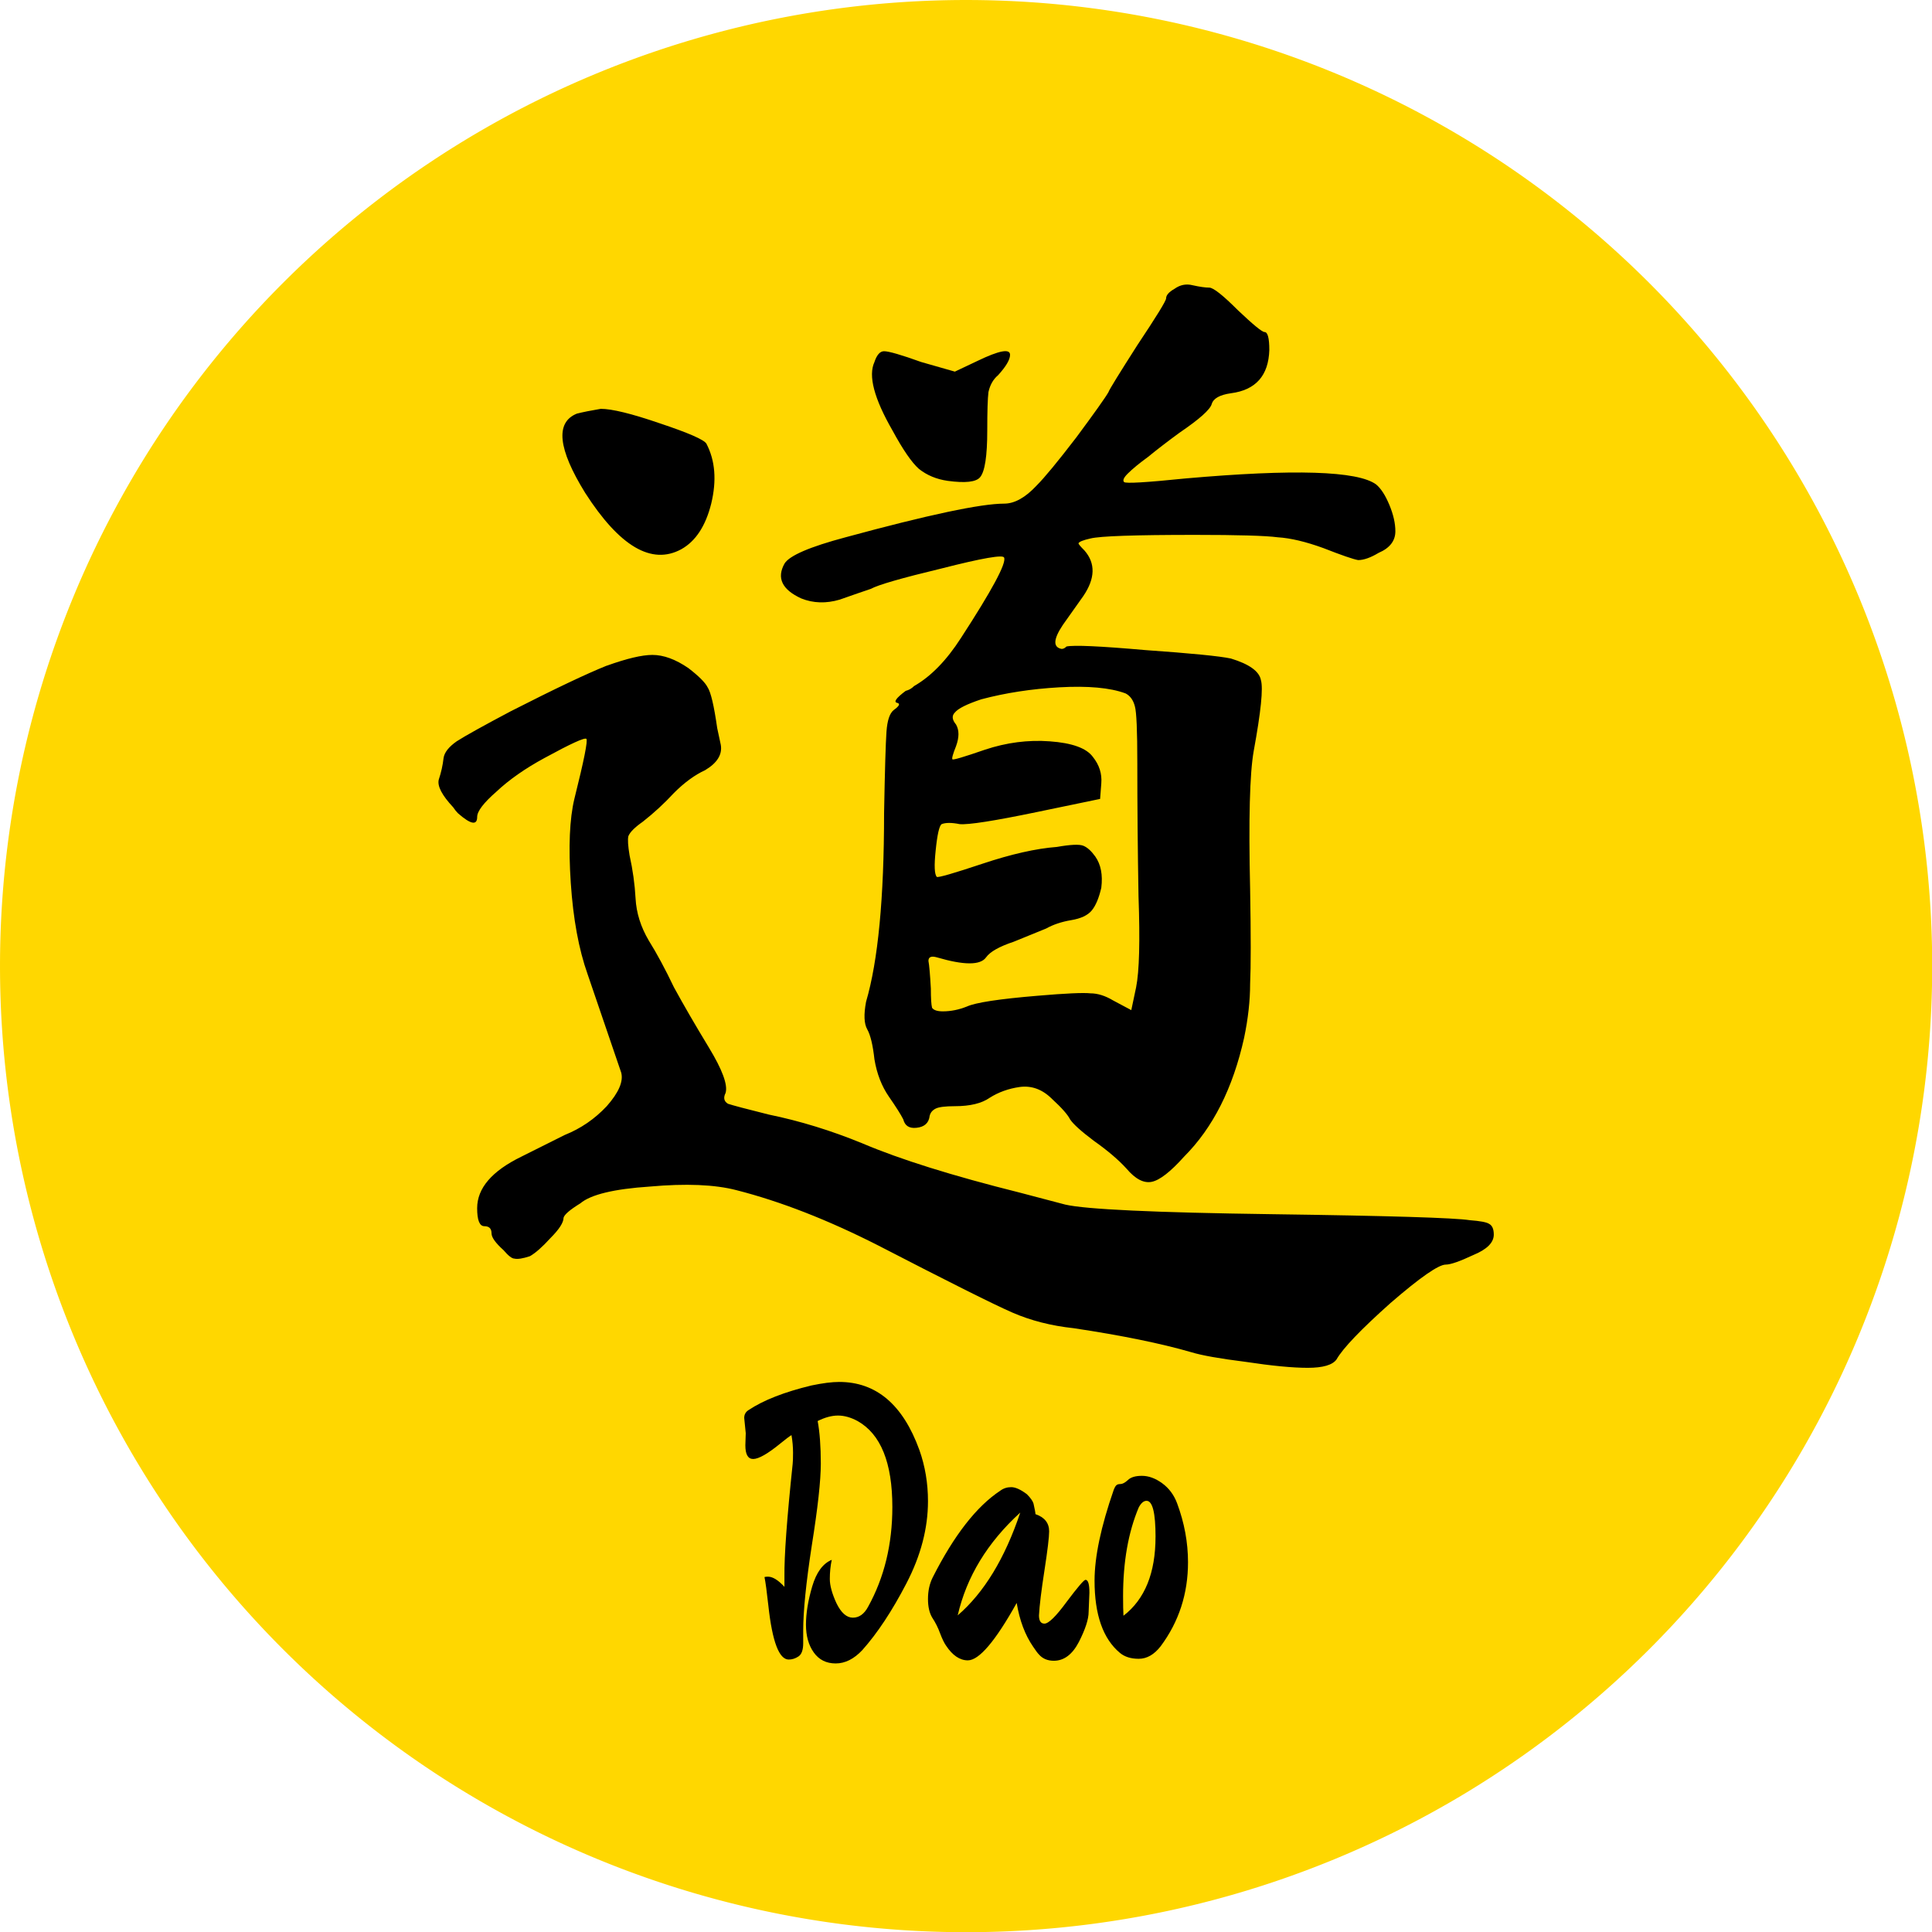 <?xml version="1.0" encoding="UTF-8" standalone="no"?>
<!-- Created with Inkscape (http://www.inkscape.org/) -->

<svg
   width="300"
   height="300"
   viewBox="0 0 300 300"
   version="1.1"
   id="svg1"
   inkscape:version="1.3.2 (091e20ef0f, 2023-11-25)"
   sodipodi:docname="ic_launcher_logo.svg"
   inkscape:export-filename="logo.png"
   inkscape:export-xdpi="96"
   inkscape:export-ydpi="96"
   xmlns:inkscape="http://www.inkscape.org/namespaces/inkscape"
   xmlns:sodipodi="http://sodipodi.sourceforge.net/DTD/sodipodi-0.dtd"
   xmlns="http://www.w3.org/2000/svg"
   xmlns:svg="http://www.w3.org/2000/svg">
  <sodipodi:namedview
     id="namedview1"
     pagecolor="#ffffff"
     bordercolor="#000000"
     borderopacity="0.25"
     inkscape:showpageshadow="2"
     inkscape:pageopacity="0.0"
     inkscape:pagecheckerboard="0"
     inkscape:deskcolor="#d1d1d1"
     inkscape:document-units="px"
     inkscape:zoom="1.7312231"
     inkscape:cx="259.64302"
     inkscape:cy="129.67711"
     inkscape:window-width="1920"
     inkscape:window-height="1011"
     inkscape:window-x="0"
     inkscape:window-y="0"
     inkscape:window-maximized="1"
     inkscape:current-layer="g2"
     showguides="true" />
  <defs
     id="defs1" />
  <g
     inkscape:label="Layer 1"
     inkscape:groupmode="layer"
     id="layer1">
    <g
       id="g2">
      <g
         id="g1"
         transform="matrix(3.774,0,0,3.774,-20.967,-20.967)">
        <path
           id="path1"
           style="fill:#ffd700;stroke-width:0.304"
           d="M 85.055,45.306 A 39.749,39.749 0 0 1 45.306,85.055 39.749,39.749 0 0 1 5.556,45.306 39.749,39.749 0 0 1 45.306,5.556 39.749,39.749 0 0 1 85.055,45.306 Z" />
        <path
           style="font-size:43.06px;font-family:'Ma Shan Zheng';-inkscape-font-specification:'Ma Shan Zheng, Normal';stroke-width:1.546"
           d="m 30.521,32.946 q 1.235,-0.444 1.877,-0.444 0.691,0 1.482,0.543 0.642,0.494 0.79,0.79 0.198,0.296 0.395,1.679 0.099,0.444 0.148,0.691 0.099,0.593 -0.642,1.037 -0.642,0.296 -1.284,0.938 -0.593,0.642 -1.284,1.185 -0.494,0.346 -0.593,0.593 -0.049,0.198 0.049,0.79 0.198,0.889 0.247,1.778 0.049,0.889 0.543,1.728 0.494,0.79 1.037,1.926 0.593,1.086 1.432,2.469 0.84,1.383 0.691,1.877 -0.148,0.296 0.099,0.444 0.296,0.099 1.679,0.444 1.926,0.395 3.852,1.185 2.321,0.988 6.47,2.025 l 1.877,0.494 q 1.284,0.296 8.494,0.395 7.21,0.099 8.149,0.247 0.642,0.049 0.79,0.148 0.198,0.099 0.198,0.444 0,0.494 -0.84,0.84 -0.84,0.395 -1.136,0.395 -0.444,0 -2.272,1.58 -1.827,1.63 -2.222,2.321 -0.247,0.346 -1.185,0.346 -0.938,0 -2.568,-0.247 -1.58,-0.198 -2.222,-0.395 -1.877,-0.543 -4.84,-0.988 -1.383,-0.148 -2.519,-0.642 -1.136,-0.494 -5.531,-2.766 -3.111,-1.58 -5.828,-2.272 -1.333,-0.346 -3.556,-0.148 -2.222,0.148 -2.864,0.691 -0.642,0.395 -0.691,0.593 0,0.296 -0.543,0.84 -0.494,0.543 -0.84,0.741 -0.444,0.148 -0.642,0.099 -0.148,0 -0.444,-0.346 -0.494,-0.444 -0.494,-0.691 0,-0.296 -0.296,-0.296 -0.296,0 -0.296,-0.741 0,-1.235 1.827,-2.124 l 1.778,-0.889 q 0.988,-0.395 1.728,-1.185 0.741,-0.84 0.593,-1.383 -0.148,-0.444 -1.383,-4.05 -0.543,-1.531 -0.691,-3.753 -0.148,-2.222 0.148,-3.457 0.593,-2.371 0.494,-2.469 -0.099,-0.099 -1.728,0.79 -1.185,0.642 -1.975,1.383 -0.79,0.691 -0.79,1.037 0,0.543 -0.79,-0.148 -0.099,-0.099 -0.198,-0.247 -0.691,-0.741 -0.593,-1.136 0.148,-0.444 0.198,-0.889 0.049,-0.346 0.543,-0.691 0.543,-0.346 2.222,-1.235 2.716,-1.383 3.951,-1.877 z M 29.286,22.575 q 0.395,-0.099 0.988,-0.198 0.691,0 2.42,0.593 1.778,0.593 1.926,0.84 0.543,1.037 0.198,2.469 -0.346,1.383 -1.235,1.877 -1.827,0.988 -3.951,-2.321 -1.679,-2.716 -0.346,-3.259 z m 12.248,-2.124 q 0.148,-0.444 0.395,-0.444 0.296,0 1.531,0.444 l 1.383,0.395 0.938,-0.444 q 1.333,-0.642 1.333,-0.247 0,0.296 -0.494,0.84 -0.296,0.247 -0.395,0.691 -0.049,0.395 -0.049,1.58 0,1.58 -0.296,1.926 -0.247,0.296 -1.333,0.148 -0.691,-0.099 -1.185,-0.494 -0.444,-0.395 -1.086,-1.58 -1.136,-1.975 -0.741,-2.815 z m 9.63,1.235 q 0.049,-0.148 1.185,-1.926 1.185,-1.778 1.185,-1.926 0,-0.198 0.346,-0.395 0.346,-0.247 0.741,-0.148 0.444,0.099 0.691,0.099 0.247,0 1.185,0.938 0.938,0.889 1.086,0.889 0.198,0 0.198,0.741 -0.049,1.58 -1.58,1.778 -0.691,0.099 -0.79,0.444 -0.099,0.346 -1.333,1.185 -0.741,0.543 -1.284,0.988 -0.543,0.395 -0.84,0.691 -0.247,0.247 -0.148,0.346 0.099,0.099 2.519,-0.148 6.716,-0.593 7.852,0.247 0.296,0.247 0.543,0.84 0.247,0.593 0.247,1.086 0,0.593 -0.691,0.889 -0.494,0.296 -0.84,0.296 -0.296,-0.049 -1.432,-0.494 -1.086,-0.395 -1.877,-0.444 -0.741,-0.099 -3.408,-0.099 -3.704,0 -4.297,0.148 -0.444,0.099 -0.494,0.198 0,0.049 0.247,0.296 0.691,0.79 -0.049,1.877 l -0.84,1.185 q -0.593,0.889 -0.049,0.988 0.099,0 0.198,-0.099 0.444,-0.099 3.259,0.148 2.815,0.198 3.506,0.346 1.136,0.346 1.235,0.889 0.148,0.494 -0.296,2.914 -0.247,1.383 -0.148,5.679 0.049,2.864 0,3.901 0,1.037 -0.247,2.222 -0.691,3.111 -2.469,4.889 -0.84,0.938 -1.333,1.037 -0.494,0.099 -1.037,-0.543 -0.494,-0.543 -1.333,-1.136 -0.79,-0.593 -0.988,-0.889 -0.148,-0.296 -0.741,-0.84 -0.593,-0.593 -1.333,-0.494 -0.691,0.099 -1.235,0.444 -0.494,0.346 -1.432,0.346 -0.593,0 -0.79,0.099 -0.198,0.099 -0.247,0.296 -0.049,0.444 -0.543,0.494 -0.444,0.049 -0.543,-0.346 -0.148,-0.296 -0.593,-0.938 -0.444,-0.642 -0.593,-1.531 -0.099,-0.889 -0.296,-1.235 -0.198,-0.346 -0.049,-1.136 0.741,-2.519 0.741,-7.754 0.049,-2.667 0.099,-3.358 0.049,-0.691 0.296,-0.889 0.346,-0.247 0.148,-0.296 -0.247,-0.049 0.346,-0.494 0.198,-0.049 0.346,-0.198 1.037,-0.593 1.926,-1.975 1.926,-2.963 1.778,-3.309 -0.049,-0.198 -2.568,0.444 -2.469,0.593 -2.914,0.84 -0.444,0.148 -1.284,0.444 -0.84,0.247 -1.58,-0.049 -1.185,-0.543 -0.691,-1.432 0.296,-0.494 2.519,-1.086 5.087,-1.383 6.519,-1.383 0.642,0 1.333,-0.741 0.494,-0.494 1.63,-1.975 1.136,-1.531 1.333,-1.877 z m 0.691,12.396 q -0.938,-0.346 -2.716,-0.247 -1.728,0.099 -3.21,0.494 -0.889,0.296 -1.086,0.543 -0.198,0.198 0.049,0.494 0.198,0.346 0,0.889 -0.198,0.494 -0.148,0.543 0.049,0.049 1.333,-0.395 1.333,-0.444 2.667,-0.346 1.383,0.099 1.778,0.642 0.395,0.494 0.346,1.086 l -0.049,0.642 -2.617,0.543 q -2.617,0.543 -3.161,0.494 -0.494,-0.099 -0.741,0 -0.148,0.099 -0.247,1.086 -0.099,0.938 0.049,1.086 0.099,0.049 1.877,-0.543 1.778,-0.593 3.062,-0.691 0.84,-0.148 1.086,-0.049 0.247,0.099 0.494,0.444 0.346,0.494 0.247,1.284 -0.148,0.642 -0.395,0.938 -0.247,0.296 -0.84,0.395 -0.593,0.099 -1.037,0.346 l -1.333,0.543 q -0.889,0.296 -1.136,0.642 -0.346,0.494 -2.025,0 -0.346,-0.099 -0.346,0.148 0.049,0.247 0.099,1.136 0,0.593 0.049,0.79 0.099,0.148 0.444,0.148 0.494,0 0.988,-0.198 0.543,-0.247 2.914,-0.444 1.728,-0.148 2.173,-0.099 0.444,0 0.938,0.296 l 0.741,0.395 0.198,-0.938 q 0.198,-0.988 0.099,-3.753 -0.049,-2.815 -0.049,-5.482 0,-1.975 -0.099,-2.321 -0.099,-0.395 -0.395,-0.543 z"
           id="text1"
           aria-label="道" />
        <path
           style="font-size:14.027px;font-family:'Ma Shan Zheng';-inkscape-font-specification:'Ma Shan Zheng, Normal';stroke-width:0.504"
           d="m 36.176,63.896 q 0,-0.209 0.177,-0.322 0.917,-0.611 2.59,-1.014 0.692,-0.145 1.142,-0.145 2.284,0 3.298,2.799 0.354,0.997 0.354,2.107 0,1.673 -0.885,3.378 -0.885,1.705 -1.818,2.751 -0.515,0.547 -1.094,0.547 -0.579,0 -0.901,-0.45 -0.322,-0.45 -0.322,-1.142 0,-0.708 0.257,-1.577 0.257,-0.869 0.804,-1.094 -0.08,0.37 -0.08,0.788 0,0.402 0.273,0.997 0.29,0.595 0.676,0.595 0.386,0 0.627,-0.45 0.997,-1.802 0.997,-4.102 0,-2.735 -1.432,-3.539 -0.418,-0.225 -0.804,-0.225 -0.386,0 -0.837,0.225 0.129,0.692 0.129,1.754 0,1.046 -0.37,3.362 -0.354,2.301 -0.354,3.507 v 0.515 q 0,0.418 -0.193,0.547 -0.193,0.129 -0.402,0.129 -0.595,0 -0.837,-2.204 -0.097,-0.885 -0.161,-1.19 0.048,-0.016 0.145,-0.016 0.29,0 0.676,0.418 V 70.427 q -0.016,-1.271 0.338,-4.633 0.016,-0.129 0.016,-0.467 0,-0.354 -0.064,-0.724 -0.113,0.064 -0.45,0.338 -0.788,0.644 -1.126,0.644 -0.322,0 -0.322,-0.563 l 0.016,-0.499 z m 11.213,7.609 q -1.319,2.365 -2.011,2.365 -0.499,0 -0.901,-0.611 -0.113,-0.161 -0.241,-0.499 -0.129,-0.354 -0.322,-0.643 -0.177,-0.29 -0.177,-0.772 0,-0.499 0.193,-0.885 1.319,-2.606 2.783,-3.571 0.193,-0.145 0.45,-0.145 0.257,0 0.643,0.29 0.225,0.225 0.273,0.386 0.08,0.354 0.08,0.434 0.563,0.193 0.563,0.708 0,0.354 -0.193,1.609 -0.193,1.239 -0.225,1.85 0,0.338 0.225,0.338 0.257,0 0.917,-0.901 0.676,-0.901 0.772,-0.901 0.161,0 0.161,0.531 l -0.032,0.788 q 0,0.45 -0.402,1.239 -0.402,0.772 -1.03,0.772 -0.386,0 -0.611,-0.257 -0.08,-0.08 -0.241,-0.322 -0.499,-0.724 -0.676,-1.802 z m 0.145,-3.716 q -2.027,1.85 -2.574,4.231 1.625,-1.4 2.574,-4.231 z m 6.902,2.043 q 0,1.947 -1.126,3.459 -0.402,0.515 -0.901,0.515 -0.483,0 -0.772,-0.241 -1.046,-0.869 -1.046,-2.976 0,-1.464 0.788,-3.732 0.064,-0.161 0.113,-0.193 0.048,-0.048 0.161,-0.048 0.129,0 0.306,-0.161 0.177,-0.177 0.579,-0.177 0.418,0 0.837,0.306 0.418,0.306 0.611,0.82 0.45,1.207 0.45,2.429 z M 53.1,68.786 q 0,-1.48 -0.37,-1.48 -0.177,0 -0.322,0.273 -0.644,1.528 -0.644,3.652 0,0.531 0.016,0.804 1.319,-1.014 1.319,-3.25 z"
           id="text2"
           aria-label="Dao" />
      </g>
    </g>
  </g>
</svg>
